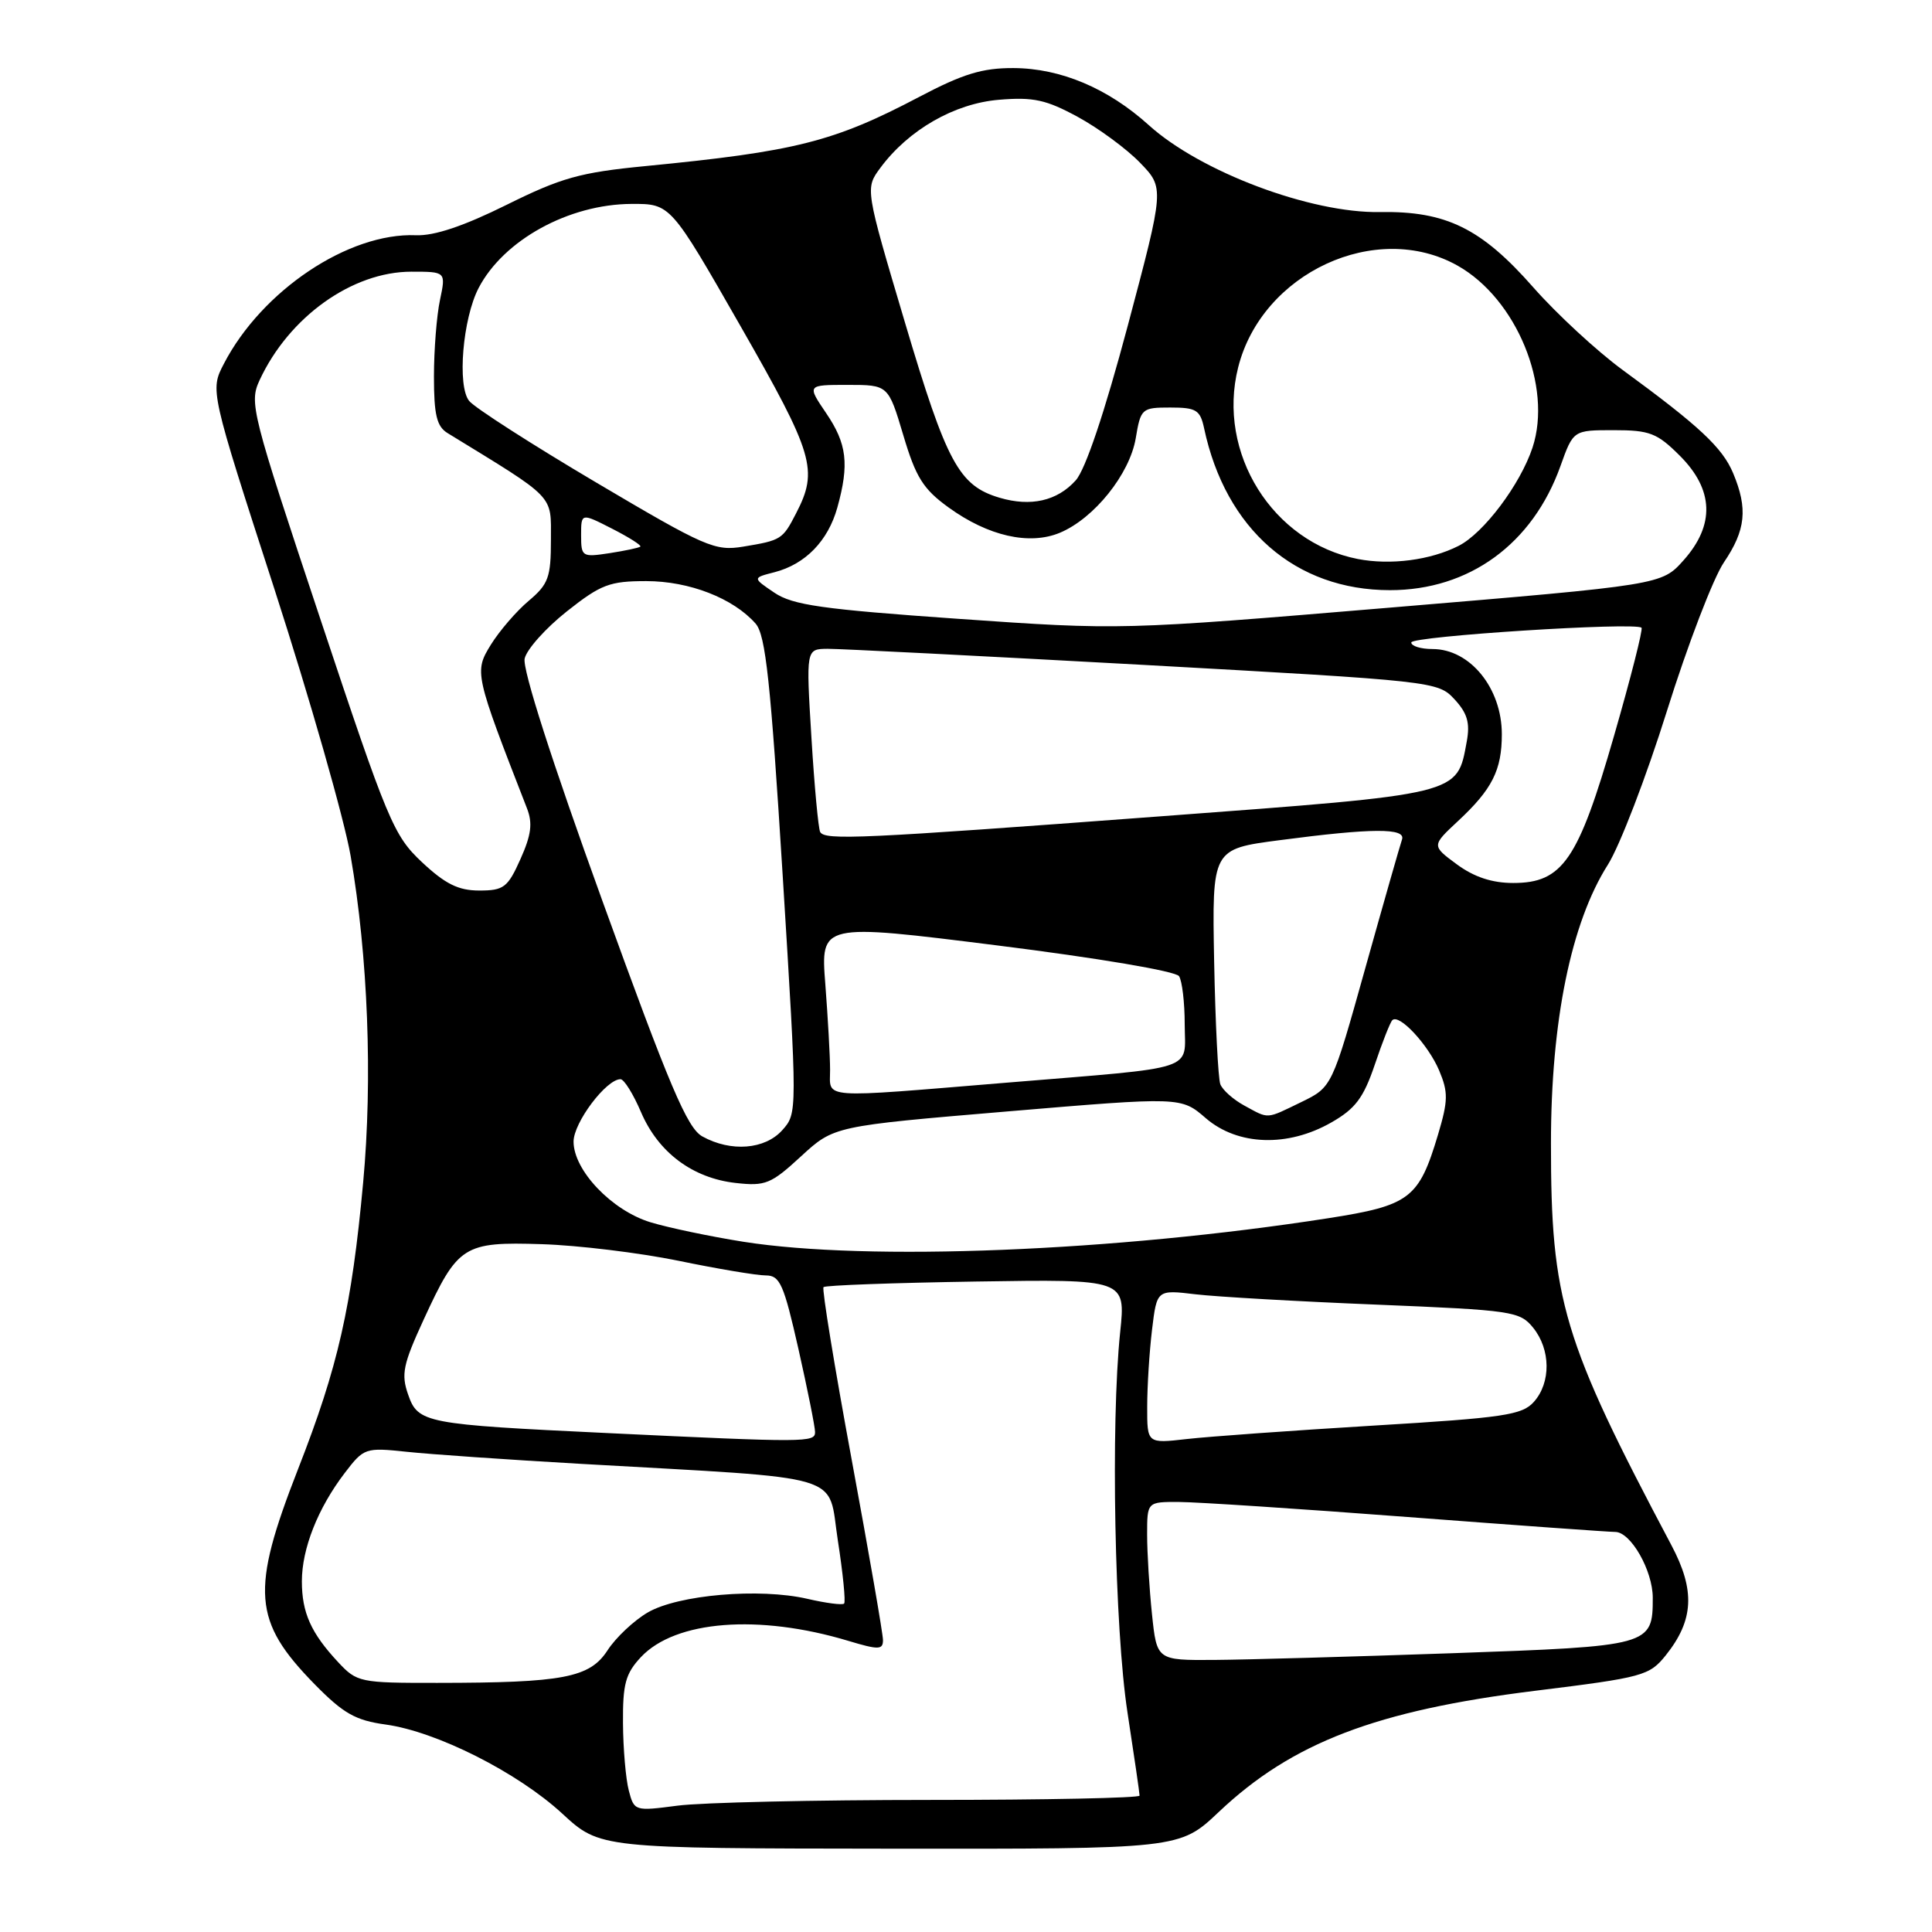<?xml version="1.0" encoding="UTF-8" standalone="no"?>
<!DOCTYPE svg PUBLIC "-//W3C//DTD SVG 1.1//EN" "http://www.w3.org/Graphics/SVG/1.1/DTD/svg11.dtd" >
<svg xmlns="http://www.w3.org/2000/svg" xmlns:xlink="http://www.w3.org/1999/xlink" version="1.1" viewBox="0 0 256 256">
 <g >
 <path fill="currentColor"
d=" M 161.49 240.10 C 171.20 230.91 182.36 226.64 203.47 224.03 C 217.72 222.27 218.55 222.04 220.72 219.34 C 224.45 214.68 224.65 210.73 221.46 204.73 C 207.07 177.58 205.50 172.35 205.51 151.50 C 205.51 135.30 208.17 122.27 213.05 114.58 C 214.61 112.12 218.14 102.94 220.88 94.20 C 223.62 85.45 227.02 76.59 228.43 74.51 C 231.32 70.24 231.62 67.41 229.65 62.70 C 228.23 59.31 225.17 56.45 214.98 49.00 C 211.60 46.52 206.29 41.62 203.19 38.10 C 196.29 30.25 191.62 27.95 182.85 28.10 C 173.67 28.26 159.07 22.77 152.23 16.59 C 146.81 11.69 140.54 9.05 134.30 9.02 C 130.17 9.00 127.59 9.79 121.80 12.84 C 110.49 18.79 105.44 20.07 85.50 22.01 C 76.85 22.85 74.37 23.55 67.11 27.15 C 61.44 29.96 57.55 31.27 55.11 31.17 C 46.18 30.81 34.70 38.50 29.67 48.19 C 27.83 51.72 27.83 51.72 36.38 78.11 C 41.07 92.63 45.61 108.51 46.46 113.41 C 48.76 126.66 49.39 142.98 48.12 156.69 C 46.60 173.19 44.80 181.11 39.49 194.67 C 33.19 210.80 33.50 214.81 41.70 223.18 C 45.50 227.05 47.10 227.96 51.10 228.51 C 57.85 229.44 68.58 234.85 74.50 240.31 C 79.50 244.92 79.50 244.92 117.90 244.96 C 156.31 245.00 156.31 245.00 161.49 240.10 Z  M 83.32 237.26 C 82.92 235.74 82.57 231.72 82.55 228.33 C 82.51 223.14 82.88 221.76 84.93 219.57 C 89.49 214.71 100.53 213.85 112.40 217.42 C 116.42 218.63 117.00 218.62 117.00 217.32 C 117.00 216.50 115.13 205.74 112.85 193.40 C 110.57 181.06 108.89 170.78 109.12 170.55 C 109.35 170.31 118.46 169.98 129.35 169.81 C 149.16 169.50 149.16 169.50 148.43 176.50 C 147.16 188.64 147.69 215.82 149.40 226.93 C 150.28 232.66 151.00 237.61 151.00 237.93 C 151.00 238.24 138.51 238.50 123.25 238.50 C 107.99 238.50 92.92 238.84 89.77 239.26 C 84.11 240.00 84.03 239.98 83.32 237.26 Z  M 44.81 220.25 C 41.21 216.39 40.00 213.69 40.00 209.53 C 40.00 205.21 42.12 199.84 45.67 195.19 C 48.22 191.85 48.40 191.79 53.89 192.37 C 56.97 192.70 67.38 193.42 77.00 193.97 C 112.76 196.01 109.61 195.07 111.02 204.13 C 111.70 208.50 112.07 212.26 111.85 212.48 C 111.63 212.71 109.43 212.42 106.97 211.85 C 100.64 210.39 89.87 211.31 85.83 213.66 C 84.00 214.73 81.60 216.98 80.50 218.68 C 78.14 222.31 74.65 222.98 57.94 222.99 C 47.70 223.00 47.30 222.92 44.81 220.25 Z  M 152.64 213.85 C 152.29 210.47 152.00 205.75 152.00 203.35 C 152.00 199.00 152.00 199.00 156.25 199.02 C 158.59 199.03 172.20 199.92 186.50 201.01 C 200.80 202.10 213.19 202.99 214.03 202.99 C 216.09 203.00 219.00 208.11 219.00 211.71 C 219.00 218.07 218.75 218.13 192.43 219.06 C 179.27 219.52 165.08 219.92 160.89 219.95 C 153.28 220.00 153.28 220.00 152.64 213.85 Z  M 80.50 189.89 C 56.30 188.74 55.39 188.57 54.08 184.79 C 53.13 182.09 53.41 180.78 56.13 174.87 C 60.68 164.99 61.40 164.53 71.81 164.86 C 76.59 165.01 84.73 166.00 89.91 167.06 C 95.08 168.13 100.28 169.00 101.46 169.00 C 103.35 169.00 103.85 170.14 105.80 178.76 C 107.01 184.13 108.00 189.08 108.00 189.76 C 108.00 191.14 106.90 191.15 80.50 189.89 Z  M 152.01 186.39 C 152.01 183.70 152.30 179.11 152.65 176.20 C 153.29 170.89 153.29 170.89 158.40 171.50 C 161.20 171.83 172.00 172.45 182.40 172.87 C 200.42 173.61 201.38 173.75 203.15 175.93 C 205.48 178.81 205.53 183.19 203.25 185.75 C 201.70 187.50 199.28 187.86 182.00 188.90 C 171.28 189.55 160.14 190.35 157.25 190.68 C 152.00 191.28 152.00 191.28 152.01 186.39 Z  M 98.50 164.54 C 94.10 163.84 88.57 162.68 86.20 161.96 C 81.07 160.40 76.00 155.08 76.00 151.27 C 76.00 148.75 80.33 143.00 82.22 143.00 C 82.69 143.00 83.91 144.96 84.94 147.37 C 87.23 152.71 91.77 156.11 97.49 156.75 C 101.42 157.19 102.16 156.89 106.14 153.22 C 110.50 149.21 110.50 149.21 133.50 147.27 C 156.50 145.33 156.50 145.33 159.78 148.17 C 164.01 151.81 170.63 152.04 176.41 148.73 C 179.59 146.92 180.67 145.48 182.16 141.09 C 183.16 138.11 184.21 135.45 184.49 135.18 C 185.39 134.28 189.24 138.42 190.69 141.83 C 191.91 144.73 191.89 145.83 190.55 150.33 C 188.01 158.82 186.83 159.73 176.00 161.42 C 147.70 165.83 114.99 167.14 98.50 164.54 Z  M 93.06 150.58 C 91.06 149.47 88.72 143.96 79.82 119.37 C 73.13 100.89 69.20 88.65 69.52 87.26 C 69.80 86.03 72.32 83.22 75.11 81.01 C 79.62 77.44 80.78 77.00 85.63 77.00 C 91.34 77.00 97.17 79.27 100.13 82.64 C 101.45 84.16 102.11 90.30 103.71 116.00 C 105.66 147.50 105.66 147.50 103.66 149.75 C 101.36 152.32 96.85 152.68 93.06 150.58 Z  M 164.87 146.49 C 163.42 145.70 162.00 144.44 161.70 143.67 C 161.41 142.91 161.04 135.58 160.88 127.39 C 160.60 112.50 160.60 112.50 169.55 111.33 C 181.85 109.71 186.32 109.69 185.77 111.25 C 185.53 111.94 183.34 119.60 180.91 128.28 C 176.50 144.05 176.50 144.05 172.43 146.03 C 167.68 148.33 168.20 148.30 164.87 146.49 Z  M 109.99 141.75 C 109.99 139.96 109.70 134.86 109.36 130.42 C 108.73 122.34 108.73 122.34 132.11 125.27 C 145.53 126.95 155.81 128.69 156.23 129.35 C 156.64 129.98 156.98 132.85 156.98 135.73 C 157.00 142.02 159.07 141.34 133.50 143.45 C 108.23 145.53 110.00 145.66 109.99 141.75 Z  M 55.92 114.25 C 52.15 110.71 51.40 108.92 42.44 82.00 C 33.31 54.59 33.00 53.38 34.40 50.37 C 38.29 41.99 46.67 36.00 54.51 36.00 C 59.09 36.00 59.09 36.00 58.30 39.75 C 57.86 41.81 57.50 46.38 57.50 49.89 C 57.50 54.98 57.87 56.51 59.31 57.39 C 73.74 66.23 73.00 65.47 73.00 71.54 C 73.00 76.50 72.67 77.41 70.06 79.61 C 68.44 80.97 66.18 83.59 65.04 85.43 C 62.83 89.02 62.88 89.27 69.82 107.09 C 70.60 109.08 70.40 110.63 68.96 113.84 C 67.28 117.60 66.75 118.00 63.51 118.00 C 60.74 118.00 59.01 117.14 55.92 114.25 Z  M 193.04 114.53 C 189.69 112.06 189.69 112.06 193.21 108.78 C 197.73 104.57 199.00 102.04 199.00 97.29 C 199.00 91.18 194.79 86.00 189.81 86.00 C 188.26 86.00 187.00 85.61 187.00 85.13 C 187.00 84.30 216.73 82.40 217.51 83.18 C 217.72 83.39 216.08 89.84 213.86 97.53 C 209.12 113.98 207.05 117.00 200.51 117.00 C 197.70 117.00 195.32 116.21 193.04 114.53 Z  M 108.68 110.25 C 108.44 109.84 107.91 104.21 107.52 97.75 C 106.80 86.00 106.80 86.00 109.65 85.97 C 111.22 85.96 130.05 86.92 151.50 88.10 C 190.05 90.24 190.53 90.29 192.72 92.65 C 194.43 94.50 194.81 95.78 194.35 98.27 C 193.04 105.36 193.77 105.18 153.74 108.17 C 113.97 111.15 109.33 111.36 108.68 110.25 Z  M 127.00 82.00 C 108.91 80.73 105.04 80.18 102.60 78.53 C 99.70 76.57 99.70 76.57 102.63 75.82 C 106.72 74.76 109.72 71.67 110.95 67.26 C 112.55 61.50 112.23 58.80 109.46 54.73 C 106.93 51.00 106.93 51.00 112.31 51.00 C 117.70 51.00 117.70 51.00 119.69 57.66 C 121.35 63.25 122.32 64.80 125.69 67.24 C 130.94 71.04 136.40 72.28 140.45 70.59 C 144.98 68.69 149.68 62.83 150.49 58.08 C 151.15 54.12 151.29 54.00 155.07 54.00 C 158.51 54.00 159.03 54.32 159.55 56.75 C 162.40 70.14 171.65 78.20 184.18 78.20 C 194.68 78.20 203.08 72.08 206.77 61.75 C 208.47 57.00 208.47 57.00 213.83 57.00 C 218.60 57.00 219.58 57.38 222.60 60.40 C 227.09 64.89 227.25 69.56 223.09 74.23 C 220.18 77.50 220.18 77.50 184.34 80.50 C 148.50 83.50 148.50 83.50 127.00 82.00 Z  M 179.92 74.07 C 168.62 71.87 161.21 60.01 164.06 48.69 C 167.21 36.15 182.35 29.13 193.14 35.20 C 200.94 39.59 205.73 51.21 203.07 59.30 C 201.45 64.19 196.60 70.65 193.27 72.33 C 189.53 74.23 184.25 74.91 179.92 74.07 Z  M 77.00 70.92 C 77.00 67.96 77.00 67.96 81.10 70.05 C 83.35 71.20 85.04 72.27 84.85 72.43 C 84.66 72.59 82.81 72.98 80.75 73.30 C 77.13 73.85 77.00 73.77 77.00 70.92 Z  M 78.99 63.93 C 70.47 58.89 62.90 54.03 62.17 53.13 C 60.56 51.17 61.31 42.22 63.42 38.16 C 66.73 31.81 75.36 27.06 83.68 27.02 C 88.85 27.00 88.85 27.00 98.12 43.21 C 107.85 60.22 108.46 62.28 105.48 68.03 C 103.70 71.49 103.51 71.60 98.49 72.43 C 94.74 73.05 93.49 72.51 78.99 63.93 Z  M 132.44 65.95 C 127.06 64.35 125.44 61.34 119.91 42.73 C 114.63 24.97 114.63 24.97 116.66 22.23 C 120.40 17.19 126.47 13.71 132.37 13.22 C 136.92 12.84 138.62 13.21 142.81 15.49 C 145.57 16.99 149.28 19.72 151.06 21.56 C 154.29 24.90 154.29 24.90 149.44 43.14 C 146.35 54.72 143.83 62.21 142.54 63.65 C 140.09 66.38 136.58 67.18 132.44 65.95 Z "/>
</g>
</svg>